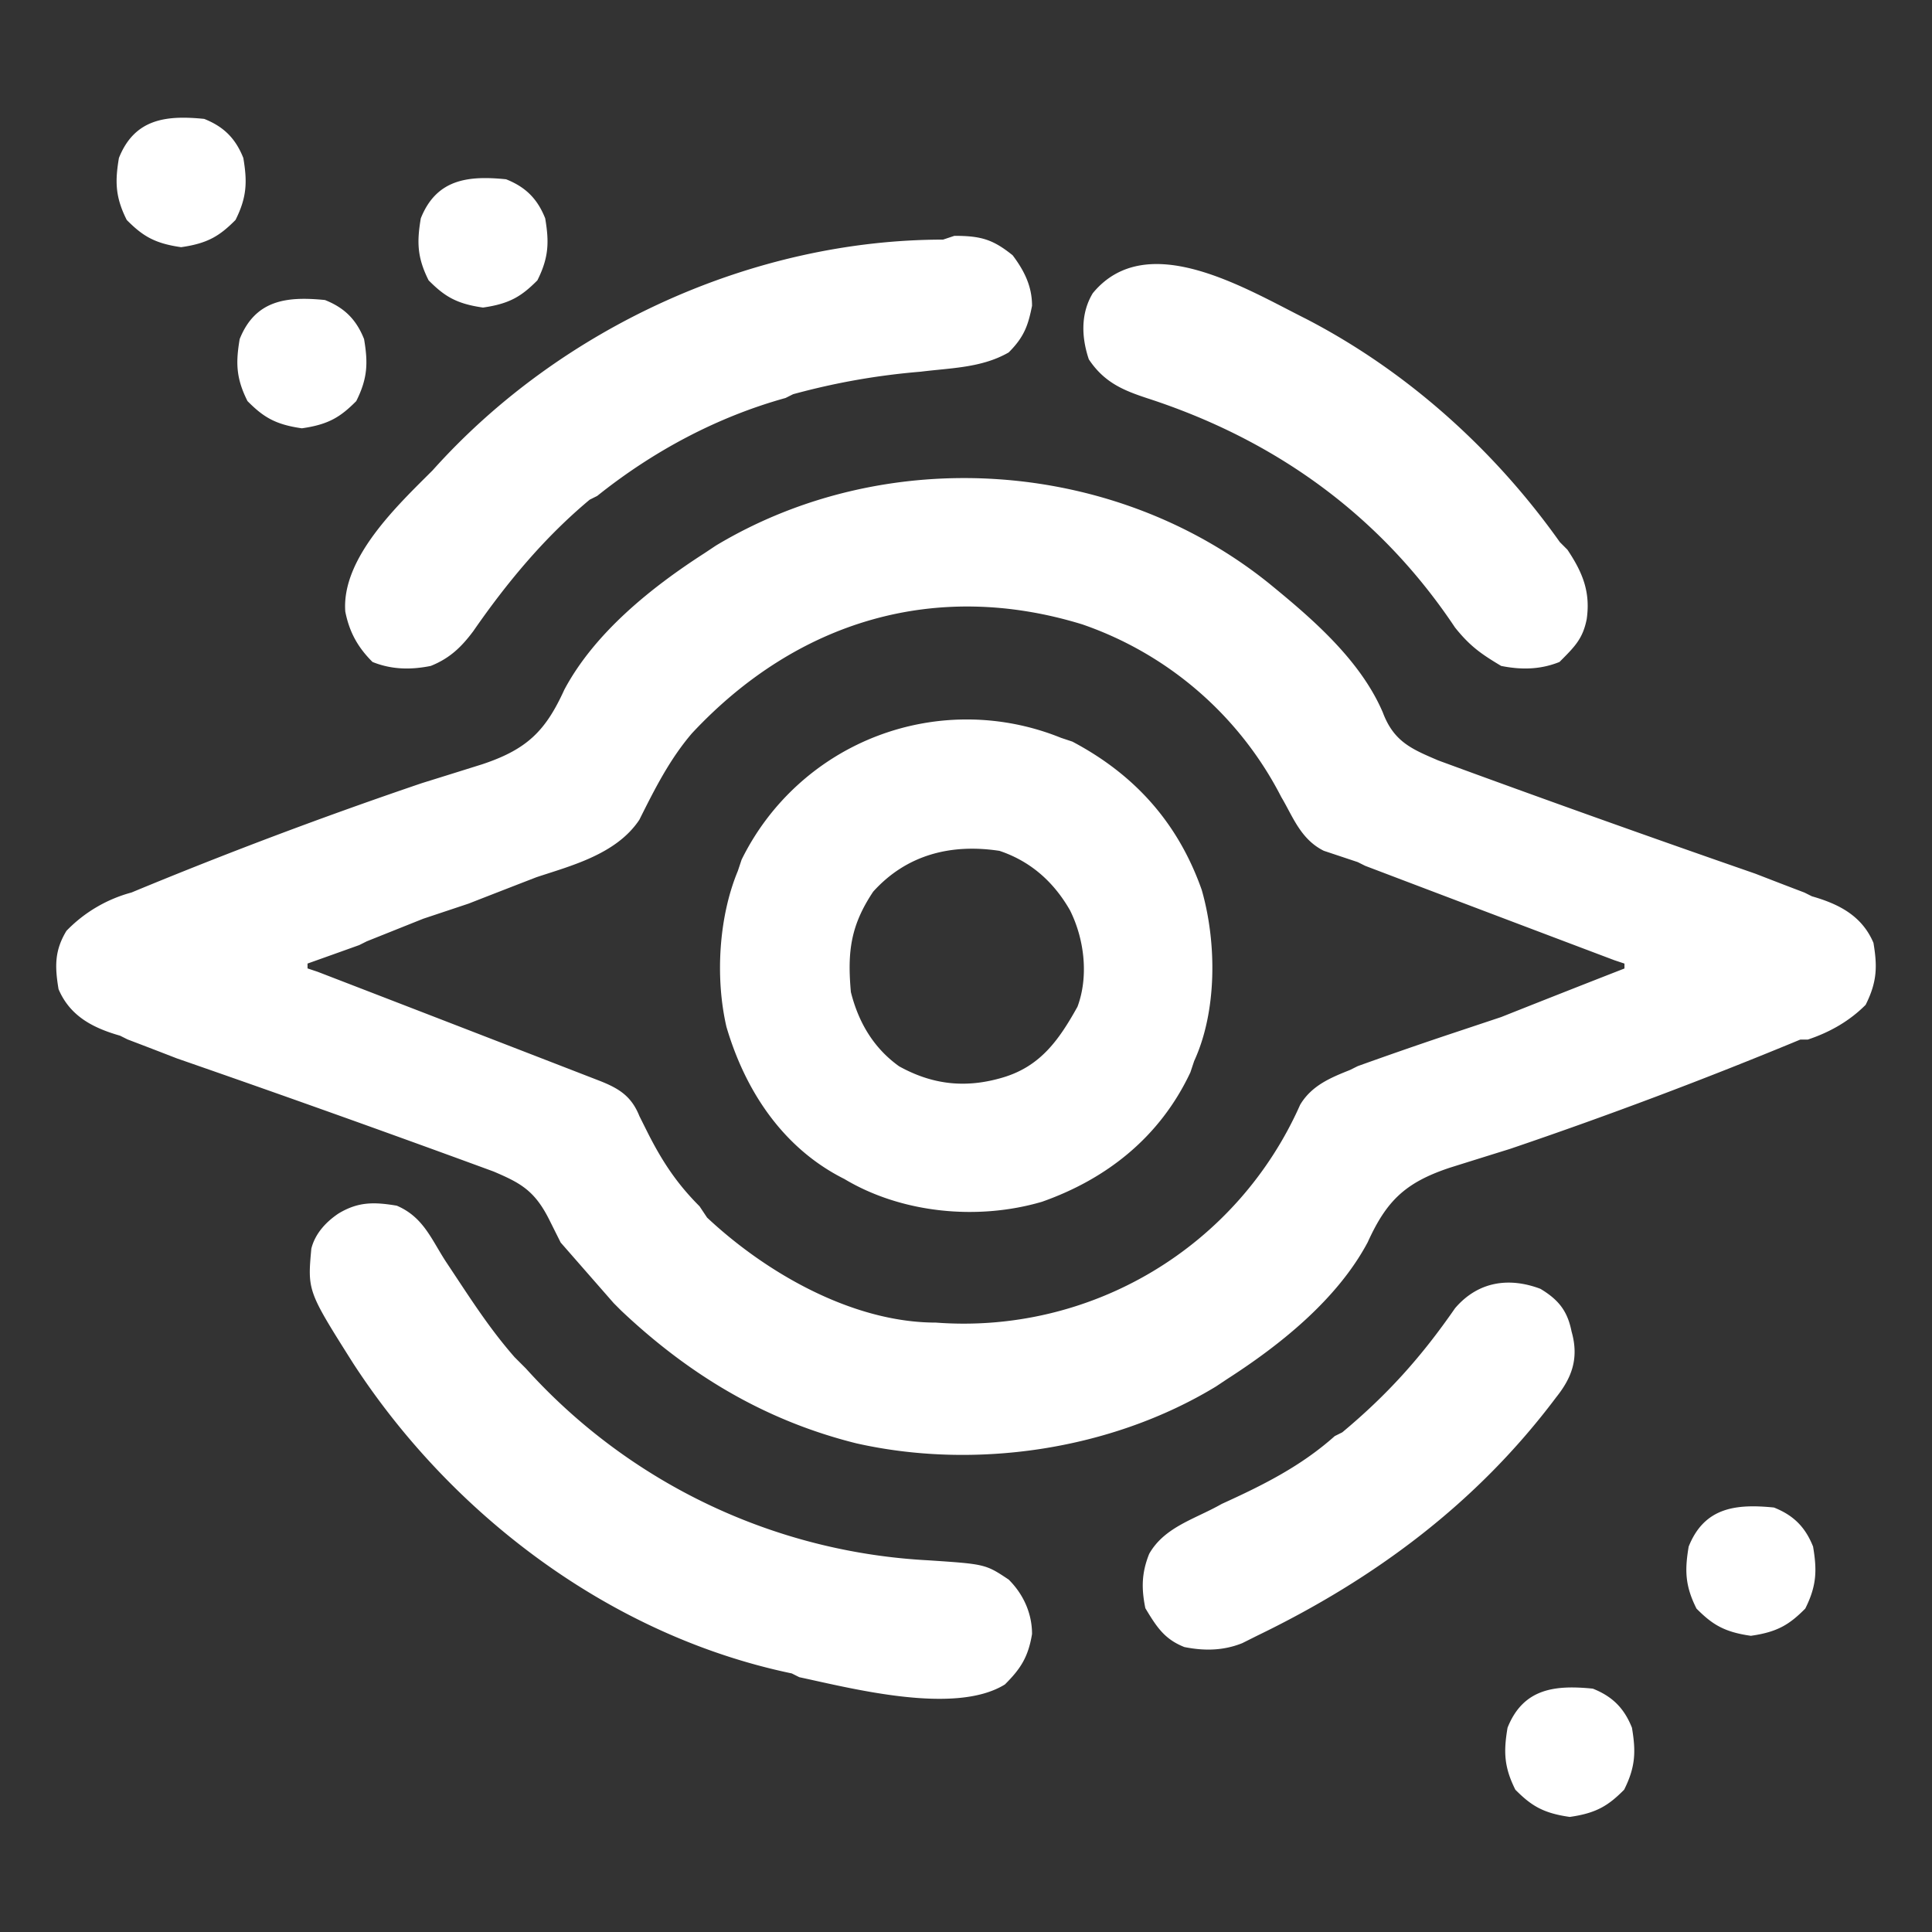 <svg xmlns="http://www.w3.org/2000/svg" viewBox="0 0 512 512" fill="white" stroke="white"><rect x="0" y="0" width="512" height="512" fill="#333333" stroke="none"/><path d="M336 155c11 9 24 20 30 34 3 8 8 10 15 13a4974 4974 0 0 0 84 30 1727 1727 0 0 0 13 5l2 1c7 2 13 5 16 12 1 6 1 10-2 16-4 4-9 7-15 9h-2a1250 1250 0 0 1-77 29 6134 6134 0 0 0-16 5c-12 4-17 9-22 20-8 15-23 27-37 36l-3 2c-28 17-64 22-95 15-24-6-44-18-62-35l-2-2-14-16-1-2-2-4c-4-8-8-10-15-13a4974 4974 0 0 0-84-30 1727 1727 0 0 0-13-5l-2-1c-7-2-13-5-16-12-1-6-1-10 2-15a37 37 0 0 1 17-10 1250 1250 0 0 1 77-29 6134 6134 0 0 0 16-5c12-4 17-9 22-20 8-15 23-27 37-36l3-2c45-27 105-23 146 10Zm-153 39c-6 7-10 15-14 23-6 9-18 12-27 15a5189 5189 0 0 0-18 7l-12 4-15 6-2 1a5102 5102 0 0 1-14 5v2l3 1a46529 46529 0 0 1 75 29c5 2 8 4 10 9l1 2 1 2c4 8 8 14 14 20l2 3c16 15 39 28 61 28a98 98 0 0 0 97-58c3-5 8-7 13-9l2-1a1156 1156 0 0 1 23-8l15-5a5451 5451 0 0 1 33-13v-2l-3-1a30349 30349 0 0 1-66-25l-2-1-6-2-3-1c-6-3-8-9-11-14a94 94 0 0 0-53-46c-39-12-76-1-104 29Z"/><path d="m281 196 3 1c17 9 28 22 34 39 4 14 4 32-2 45l-1 3c-8 17-22 28-39 34-17 5-37 3-52-6-16-8-26-23-31-40-3-13-2-29 3-41l1-3a66 66 0 0 1 84-32Zm-50 40c-6 9-7 16-6 27 2 8 6 15 13 20 9 5 18 6 28 3s15-10 20-19c3-8 2-18-2-26-4-7-10-13-19-16-13-2-25 1-34 11Zm-126 84c7 3 9 9 13 15 6 9 11 17 18 25l3 3a155 155 0 0 0 107 51c15 1 15 1 21 5 4 4 6 9 6 14-1 6-3 9-7 13-13 8-40 1-54-2l-2-1c-48-10-90-42-116-82-12-19-12-19-11-30 1-4 4-7 7-9 5-3 9-3 15-2ZM250 64l3-1c7 0 10 1 15 5 3 4 5 8 5 13-1 5-2 8-6 12-7 4-15 4-23 5-12 1-23 3-34 6l-2 1c-18 5-35 14-50 26l-2 1c-12 10-22 22-31 35-3 4-6 7-11 9-5 1-10 1-15-1-4-4-6-8-7-13-1-14 14-28 23-37 34-38 85-61 135-61Zm96 21c27 14 50 35 67 59l2 2c4 6 6 11 5 18-1 5-3 7-7 11-5 2-10 2-15 1-5-3-8-5-12-10-20-30-48-50-82-61-6-2-11-4-15-10-2-6-2-12 1-17 14-17 40-1 56 7Zm62 257c5 3 7 6 8 11 2 7 0 12-4 17-21 28-48 48-79 63l-4 2c-5 2-10 2-15 1-5-2-7-5-10-10-1-5-1-9 1-14 4-7 12-9 19-13 11-5 21-10 30-18l2-1c12-10 21-20 30-33 6-7 14-8 22-5Zm14 106c5 2 8 5 10 10 1 6 1 10-2 16-4 4-7 6-14 7-7-1-10-3-14-7-3-6-3-10-2-16 4-10 12-11 22-10Zm48-48c5 2 8 5 10 10 1 6 1 10-2 16-4 4-7 6-14 7-7-1-10-3-14-7-3-6-3-10-2-16 4-10 12-11 22-10ZM86 80c5 2 8 5 10 10 1 6 1 10-2 16-4 4-7 6-14 7-7-1-10-3-14-7-3-6-3-10-2-16 4-10 12-11 22-10Zm48-32c5 2 8 5 10 10 1 6 1 10-2 16-4 4-7 6-14 7-7-1-10-3-14-7-3-6-3-10-2-16 4-10 12-11 22-10ZM54 32c5 2 8 5 10 10 1 6 1 10-2 16-4 4-7 6-14 7-7-1-10-3-14-7-3-6-3-10-2-16 4-10 12-11 22-10Z"/></svg>